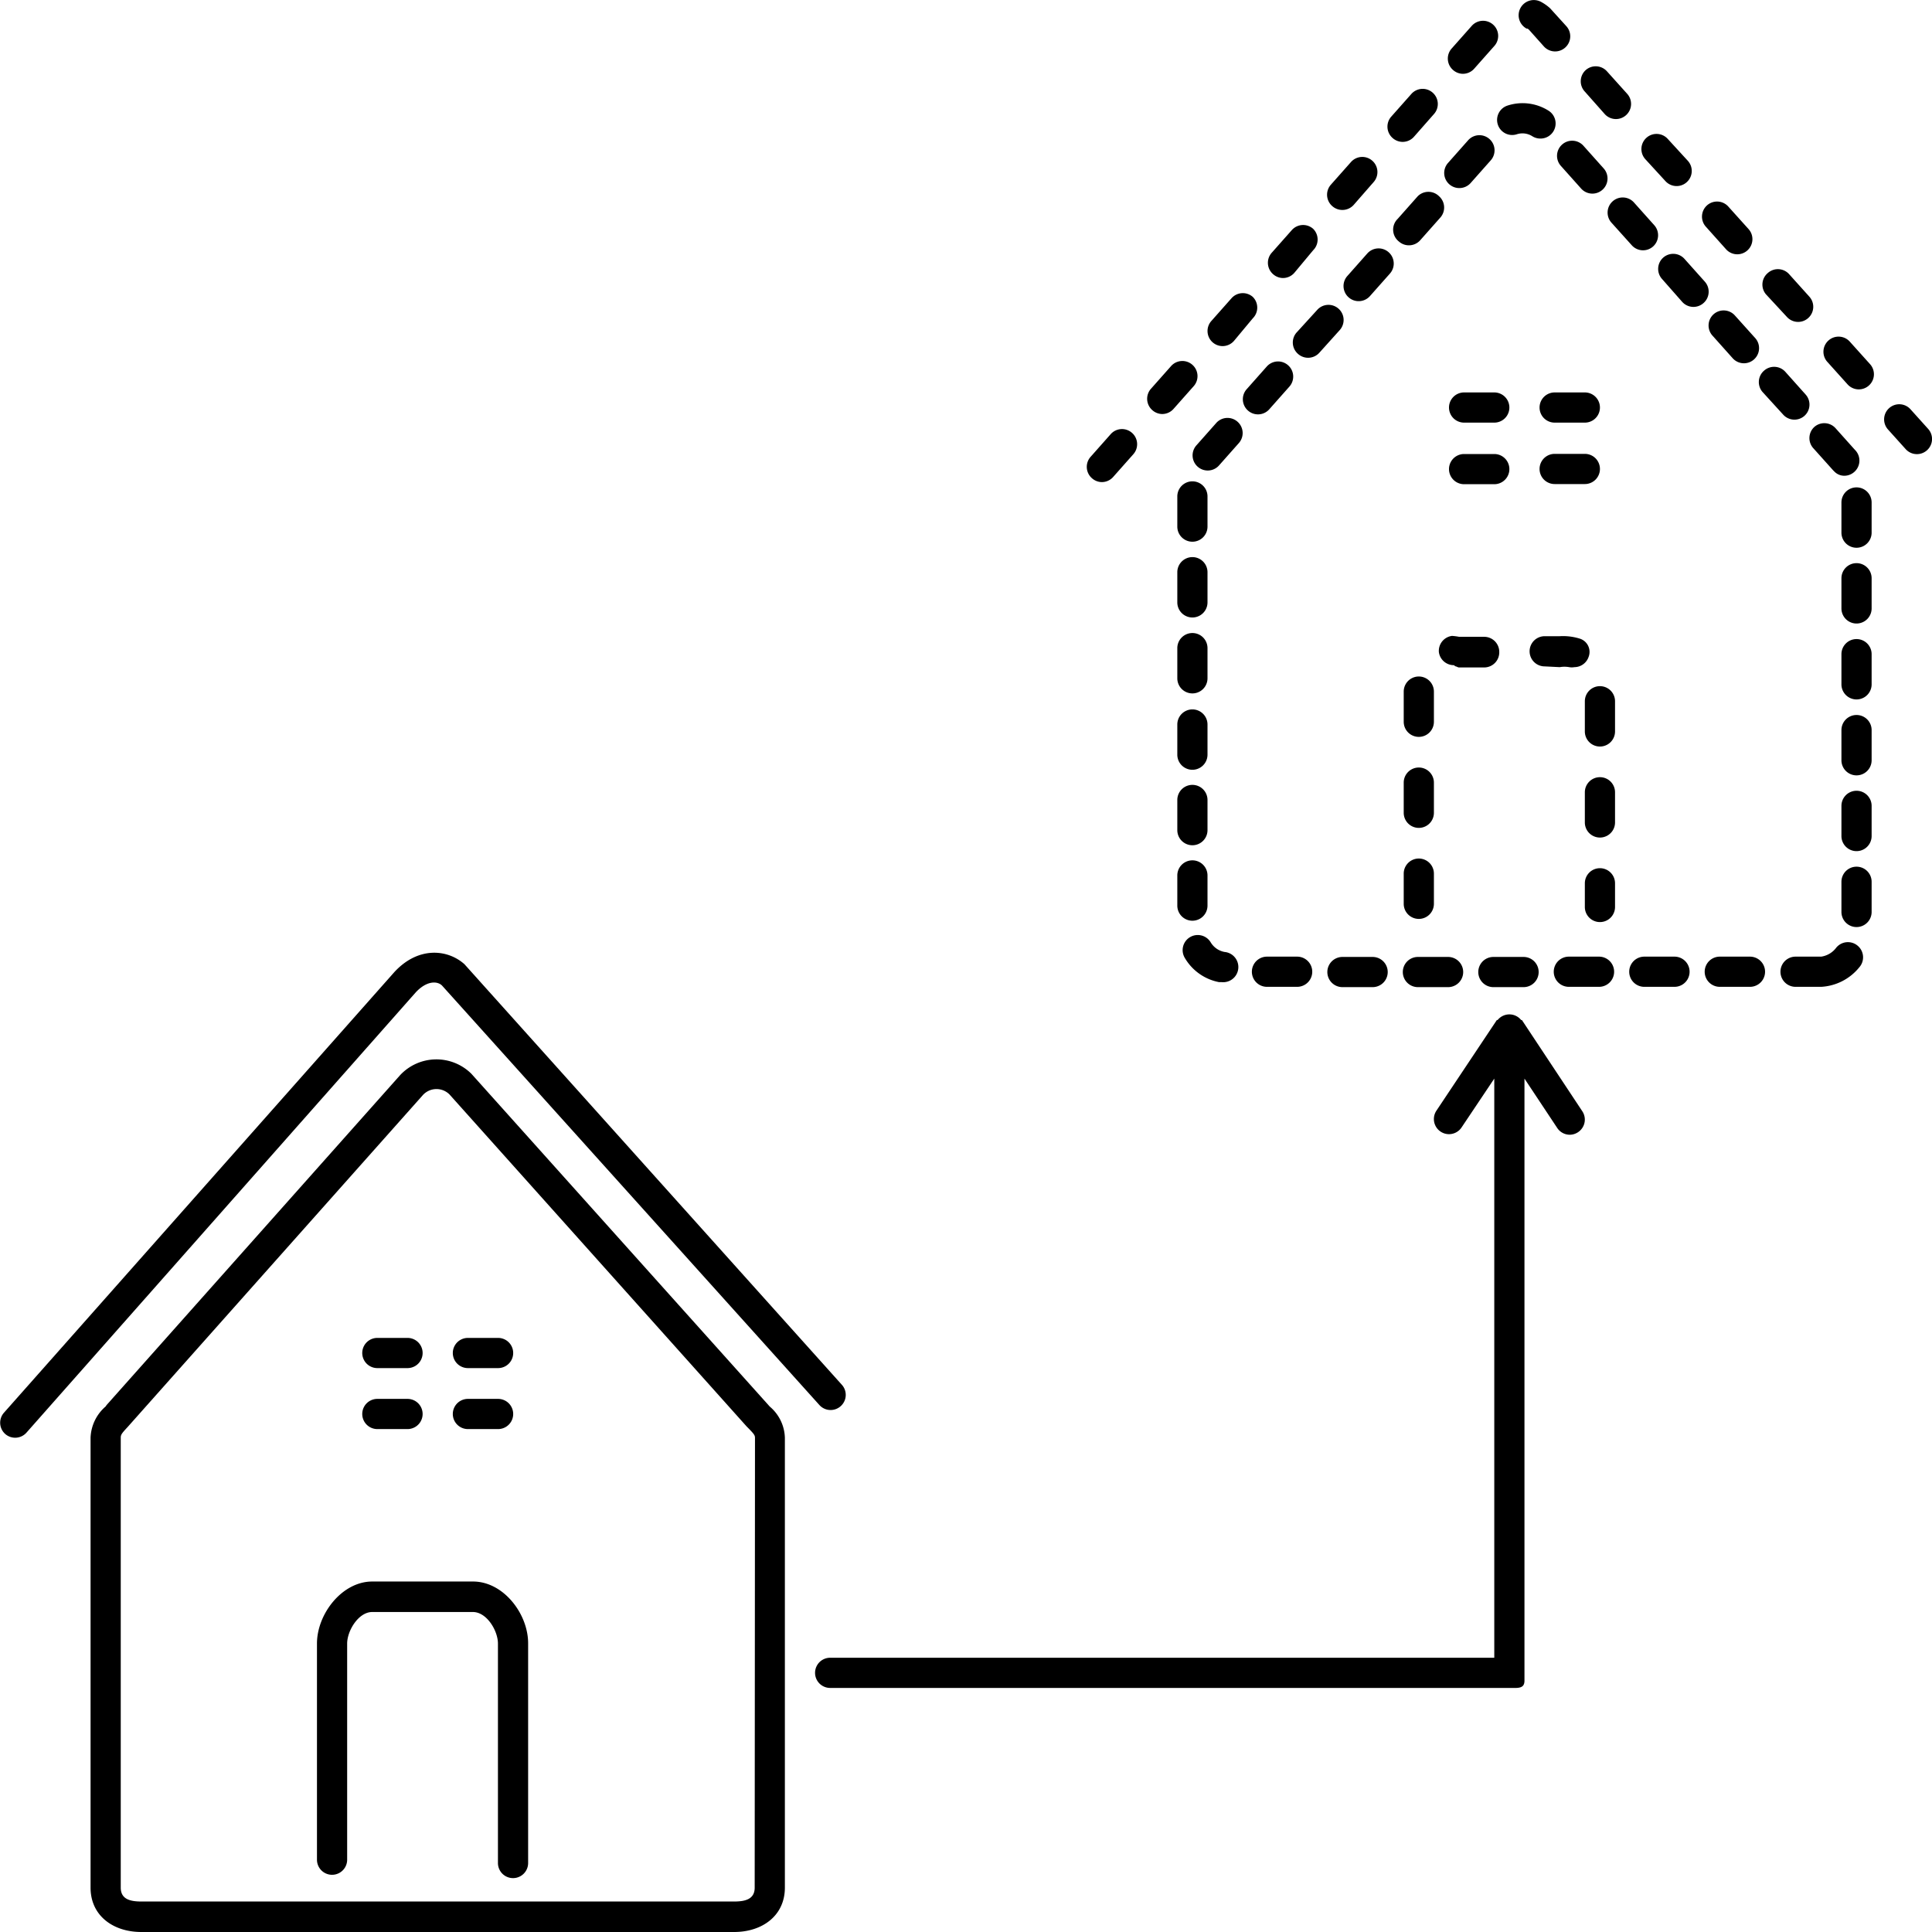 <svg height='100px' width='100px'  fill="#000000" xmlns="http://www.w3.org/2000/svg" data-name="Layer 1" viewBox="0 0 128 128" x="0px" y="0px"><title>solid</title><path d="M99.33,43.19a1,1,0,0,0-1-1H96.67a4,4,0,0,0-.47-.06,1,1,0,0,0-.87,1.08,1,1,0,0,0,1,.86s.08.08.12.08.14.07.21.07h1.66A1,1,0,0,0,99.33,43.19Z"></path><path d="M93,59.88a1,1,0,1,0,2,0v-2a1,1,0,1,0-2,0Z"></path><path d="M106,51.49a1,1,0,0,0-1,1v2a1,1,0,1,0,2,0v-2A1,1,0,0,0,106,51.49Z"></path><path d="M103.34,44.2a1.78,1.78,0,0,1,.62,0,1,1,0,0,0,.35,0,1,1,0,0,0,.94-.68.92.92,0,0,0-.59-1.21,3.71,3.71,0,0,0-1.32-.16h-1a1,1,0,0,0,0,2Z"></path><path d="M94,48.82a1,1,0,0,0,1-1v-2a1,1,0,1,0-2,0v2A1,1,0,0,0,94,48.82Z"></path><path d="M106,45.46a1,1,0,0,0-1,1v2a1,1,0,1,0,2,0v-2A1,1,0,0,0,106,45.46Z"></path><path d="M106,57.52a1,1,0,0,0-1,1v1.57a1,1,0,1,0,2,0V58.53A1,1,0,0,0,106,57.52Z"></path><path d="M93,53.85a1,1,0,1,0,2,0v-2a1,1,0,1,0-2,0Z"></path><path d="M88.76,21.87a1,1,0,0,0-.08-1.42,1,1,0,0,0-1.41.08L85.93,22A1,1,0,0,0,86,23.45a1,1,0,0,0,1.41-.08Z"></path><path d="M78,44.94a1,1,0,1,0,2,0v-2a1,1,0,1,0-2,0Z"></path><path d="M78,50a1,1,0,1,0,2,0V48a1,1,0,1,0-2,0Z"></path><path d="M89.27,18.28a1,1,0,0,0,.08,1.42,1,1,0,0,0,1.41-.08l1.33-1.5A1,1,0,0,0,92,16.71a1,1,0,0,0-1.41.08Z"></path><path d="M93.93,13l-1.33,1.5A1,1,0,0,0,92.68,16a1,1,0,0,0,1.41-.08l1.33-1.5A1,1,0,0,0,95.34,13,1,1,0,0,0,93.93,13Z"></path><path d="M85.94,63.38h-2a1,1,0,0,0,0,2h2a1,1,0,0,0,0-2Z"></path><path d="M79,35.89a1,1,0,0,0,1-1v-2a1,1,0,1,0-2,0v2A1,1,0,0,0,79,35.89Z"></path><path d="M82.68,27.2a1,1,0,0,0,1.41-.08l1.33-1.5a1,1,0,0,0-.08-1.42,1,1,0,0,0-1.41.08l-1.33,1.5A1,1,0,0,0,82.68,27.2Z"></path><path d="M88.94,65.4h2a1,1,0,0,0,0-2h-2a1,1,0,0,0,0,2Z"></path><path d="M78,55a1,1,0,1,0,2,0V53a1,1,0,1,0-2,0Z"></path><path d="M78,39.91a1,1,0,1,0,2,0v-2a1,1,0,1,0-2,0Z"></path><path d="M96.68,12.46a1,1,0,0,0,.75-.33l1.33-1.5a1,1,0,0,0-.08-1.42,1,1,0,0,0-1.41.08l-1.33,1.5a1,1,0,0,0,.75,1.67Z"></path><path d="M118.14,27.47a1,1,0,0,0,1.41.08,1,1,0,0,0,.07-1.42l-1.34-1.5a1,1,0,0,0-1.41-.07A1,1,0,0,0,116.8,26Z"></path><path d="M106.84,13.34a1,1,0,0,0-.07,1.42l1.34,1.49a1,1,0,0,0,1.41.08,1,1,0,0,0,.07-1.42l-1.34-1.5A1,1,0,0,0,106.84,13.34Z"></path><path d="M120.15,29.71l1.3,1.45.08.08a.92.92,0,0,0,.66.28,1,1,0,0,0,.7-.29,1,1,0,0,0,0-1.43l-1.28-1.43a1,1,0,0,0-1.41-.08A1,1,0,0,0,120.15,29.71Z"></path><path d="M113.53,20.82a1,1,0,0,0-.07,1.42l1.34,1.5a1,1,0,0,0,1.41.07,1,1,0,0,0,.07-1.42l-1.34-1.49A1,1,0,0,0,113.53,20.82Z"></path><path d="M98.94,65.4h2a1,1,0,0,0,0-2h-2a1,1,0,0,0,0,2Z"></path><path d="M103.42,11l1.34,1.5a1,1,0,0,0,1.41.07,1,1,0,0,0,.07-1.42l-1.34-1.5a1,1,0,0,0-1.41-.07A1,1,0,0,0,103.42,11Z"></path><path d="M99.24,8.27a1,1,0,0,0,1.27.62,1.22,1.22,0,0,1,1,.13,1,1,0,0,0,.54.16,1,1,0,0,0,.54-1.85A3.22,3.22,0,0,0,99.86,7,1,1,0,0,0,99.24,8.27Z"></path><path d="M93.94,65.4h2a1,1,0,0,0,0-2h-2a1,1,0,0,0,0,2Z"></path><path d="M123,42.34a1,1,0,0,0-1,1v2a1,1,0,1,0,2,0v-2A1,1,0,0,0,123,42.34Z"></path><path d="M123,57.42a1,1,0,0,0-1,1v2a1,1,0,1,0,2,0v-2A1,1,0,0,0,123,57.42Z"></path><path d="M78,60a1,1,0,1,0,2,0V58a1,1,0,1,0-2,0Z"></path><path d="M123,52.39a1,1,0,0,0-1,1v2a1,1,0,1,0,2,0v-2A1,1,0,0,0,123,52.39Z"></path><path d="M123,47.37a1,1,0,0,0-1,1v2a1,1,0,1,0,2,0v-2A1,1,0,0,0,123,47.37Z"></path><path d="M112.94,18.65l-1.34-1.5a1,1,0,0,0-1.41-.08,1,1,0,0,0-.07,1.42L111.45,20a1,1,0,0,0,1.41.08A1,1,0,0,0,112.94,18.65Z"></path><path d="M123,37.31a1,1,0,0,0-1,1v2a1,1,0,1,0,2,0v-2A1,1,0,0,0,123,37.31Z"></path><path d="M121.66,62.78a1.52,1.52,0,0,1-1,.6h-1.7a1,1,0,0,0,0,2h1.7a3.49,3.49,0,0,0,2.52-1.29,1,1,0,0,0-.09-1.42A1,1,0,0,0,121.66,62.78Z"></path><path d="M110.94,63.38h-2a1,1,0,0,0,0,2h2a1,1,0,0,0,0-2Z"></path><path d="M115.94,63.38h-2a1,1,0,0,0,0,2h2a1,1,0,0,0,0-2Z"></path><path d="M105.94,63.38h-2a1,1,0,0,0,0,2h2a1,1,0,0,0,0-2Z"></path><path d="M82,27.95A1,1,0,0,0,80.6,28l-1.33,1.5a1,1,0,0,0,.08,1.42,1,1,0,0,0,1.41-.08l1.33-1.5A1,1,0,0,0,82,27.95Z"></path><path d="M123,32.29a1,1,0,0,0-1,1v2a1,1,0,1,0,2,0v-2A1,1,0,0,0,123,32.29Z"></path><path d="M80.77,65.07l.18,0a1,1,0,0,0,.18-2,1.36,1.36,0,0,1-.92-.64,1,1,0,0,0-1.37-.34,1,1,0,0,0-.34,1.38A3.36,3.36,0,0,0,80.77,65.07Z"></path><path d="M118.39,21a1,1,0,0,0,1.41.07,1,1,0,0,0,.07-1.42l-1.34-1.49a1,1,0,0,0-1.41-.07A1,1,0,0,0,117,19.5Z"></path><path d="M127.74,28.41l-1.17-1.3a1,1,0,0,0-1.41-.07,1,1,0,0,0-.07,1.42l1.17,1.3a1,1,0,0,0,1.41.07A1,1,0,0,0,127.74,28.41Z"></path><path d="M110.34,12a1,1,0,0,0,1.41.07,1,1,0,0,0,.07-1.42L110.49,9.2a1,1,0,0,0-1.41-.07,1,1,0,0,0-.07,1.42Z"></path><path d="M106.32,7.56a1,1,0,0,0,1.41.07,1,1,0,0,0,.07-1.42l-1.34-1.49a1,1,0,0,0-1.41-.07A1,1,0,0,0,105,6.07Z"></path><path d="M114.36,16.52a1,1,0,0,0,1.41.07,1,1,0,0,0,.07-1.42l-1.34-1.49a1,1,0,0,0-1.41-.07A1,1,0,0,0,113,15Z"></path><path d="M122.55,22.63a1,1,0,0,0-1.41-.07,1,1,0,0,0-.07,1.42l1.34,1.49a1,1,0,0,0,1.41.07,1,1,0,0,0,.07-1.42Z"></path><path d="M92.93,9.4a1,1,0,0,0,.75-.34L95,7.56a1,1,0,0,0-.08-1.42,1,1,0,0,0-1.41.08l-1.33,1.5a1,1,0,0,0,.08,1.42A1,1,0,0,0,92.93,9.4Z"></path><path d="M85,18.42a1,1,0,0,0,.75-.34L87,16.58A1,1,0,0,0,87,15.16a1,1,0,0,0-1.41.08l-1.33,1.5a1,1,0,0,0,.08,1.42A1,1,0,0,0,85,18.42Z"></path><path d="M73,31.94a1,1,0,0,0,.75-.34l1.33-1.5A1,1,0,0,0,75,28.68a1,1,0,0,0-1.41.08l-1.33,1.5a1,1,0,0,0,.08,1.42A1,1,0,0,0,73,31.94Z"></path><path d="M88.94,13.91a1,1,0,0,0,.75-.34L91,12.07a1,1,0,0,0-.08-1.42,1,1,0,0,0-1.41.08l-1.33,1.5a1,1,0,0,0,.08,1.42A1,1,0,0,0,88.94,13.91Z"></path><path d="M81,22.93a1,1,0,0,0,.75-.34L83,21.09A1,1,0,0,0,83,19.67a1,1,0,0,0-1.41.09l-1.33,1.5a1,1,0,0,0,.08,1.42A1,1,0,0,0,81,22.93Z"></path><path d="M77,27.43a1,1,0,0,0,.75-.34l1.33-1.5A1,1,0,0,0,79,24.17a1,1,0,0,0-1.41.08l-1.33,1.5a1,1,0,0,0,.08,1.42A1,1,0,0,0,77,27.43Z"></path><path d="M96.92,4.89a1,1,0,0,0,.75-.34L99,3.05a1,1,0,0,0-.08-1.42,1,1,0,0,0-1.41.08l-1.33,1.5a1,1,0,0,0,.08,1.42A1,1,0,0,0,96.92,4.89Z"></path><path d="M101.16,1.89c.07,0,.14.09.13.07l1,1.12a1,1,0,0,0,1.41.07,1,1,0,0,0,.07-1.42L102.7.55a3,3,0,0,0-.61-.43,1,1,0,0,0-.94,1.78Z"></path><path d="M97,28h2a1,1,0,0,0,0-2H97a1,1,0,0,0,0,2Z"></path><path d="M97,32.08h2a1,1,0,0,0,0-2H97a1,1,0,0,0,0,2Z"></path><path d="M105,26h-2a1,1,0,0,0,0,2h2a1,1,0,0,0,0-2Z"></path><path d="M106,31.07a1,1,0,0,0-1-1h-2a1,1,0,0,0,0,2h2A1,1,0,0,0,106,31.07Z"></path><path d="M31.34,104.78H24.66c-2,0-3.66,2.15-3.66,4.11v14.32a1,1,0,1,0,2,0V108.89c0-.85.75-2.09,1.66-2.09h6.67c.92,0,1.66,1.24,1.66,2.09v14.54a1,1,0,1,0,2,0V108.89C35,106.93,33.36,104.78,31.34,104.78Z"></path><path d="M31.23,71.14a3.29,3.29,0,0,0-4.72.09L7.06,93.09,7,93.18a2.87,2.87,0,0,0-1,2.08v29.8C6,126.93,7.51,128,9.36,128H48.64c1.85,0,3.36-1.07,3.36-2.94V95.26a2.8,2.8,0,0,0-1-2.07ZM50,125.06c0,.76-.61.92-1.36.92H9.36c-.75,0-1.36-.16-1.36-.92V95.26c0-.2.05-.28.45-.71L28,72.57a1.22,1.22,0,0,1,1.78-.06l19.69,22,.1.1c.39.4.45.48.45.66Z"></path><path d="M29.29,65.3l25,27.79a1,1,0,0,0,1.41.07,1,1,0,0,0,.07-1.42l-25-27.86c-1.12-1-3.07-1.19-4.65.53L.25,93.61A1,1,0,0,0,.34,95a1,1,0,0,0,1.41-.08l25.8-29.18C28.3,64.94,29,65,29.29,65.3Z"></path><path d="M25,90.64h2a1,1,0,0,0,0-2H25a1,1,0,0,0,0,2Z"></path><path d="M25,94.68h2a1,1,0,0,0,0-2H25a1,1,0,0,0,0,2Z"></path><path d="M31,90.64h2a1,1,0,0,0,0-2H31a1,1,0,0,0,0,2Z"></path><path d="M31,94.68h2a1,1,0,0,0,0-2H31a1,1,0,0,0,0,2Z"></path><path d="M100.83,67.58l-.05,0a1,1,0,0,0-1.56,0l-.05,0-4,6a1,1,0,1,0,1.66,1.12L99,71.46v38.37H55a1,1,0,0,0,0,2h45c.55,0,1,.07,1-.48V71.46l2.17,3.27a1,1,0,0,0,.83.45,1,1,0,0,0,.55-.17,1,1,0,0,0,.28-1.39Z"></path></svg>